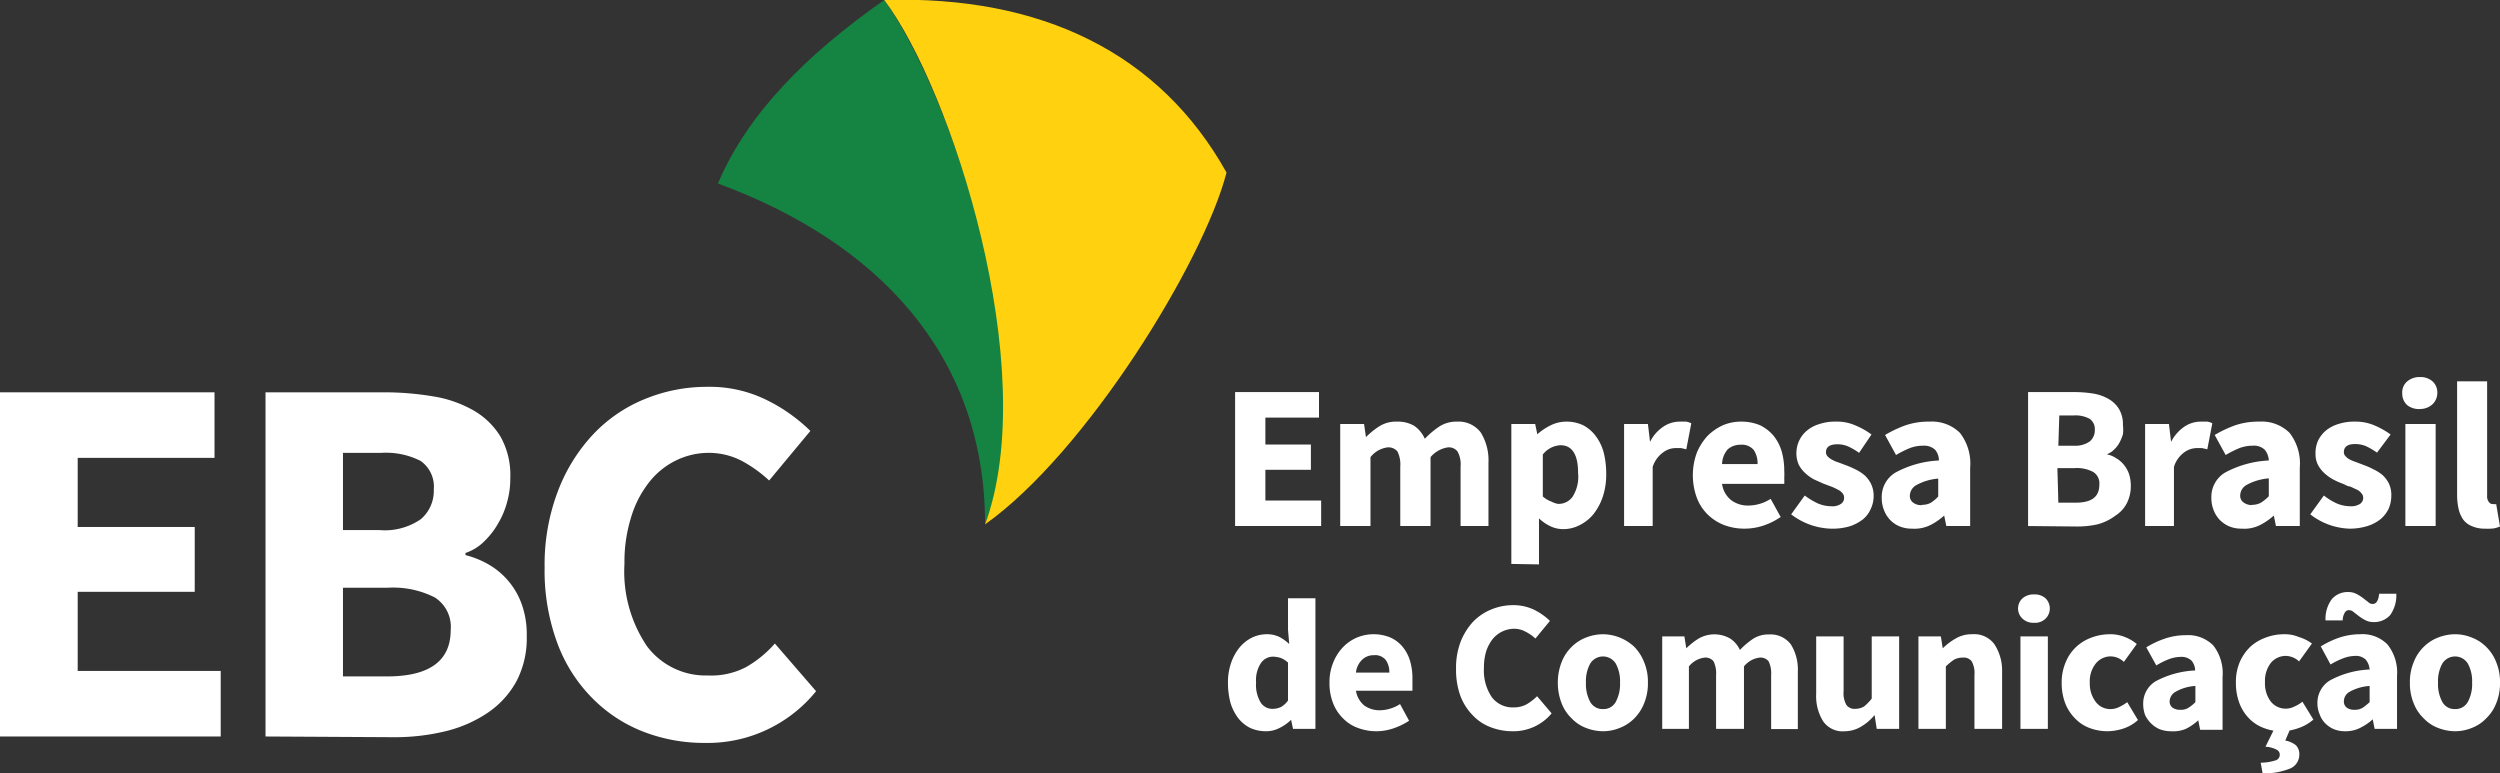 <svg xmlns="http://www.w3.org/2000/svg" viewBox="0 0 104.89 32.45"><rect x="0" y="0" width="104.89" height="32.45" fill="#333333" stroke="none"/><defs><style>.cls-1{fill:#fff;}.cls-2{fill:#158342;}.cls-3{fill:#ffd10f;}</style></defs><title>logo-ebc-completa-branca</title><g id="Layer_2" data-name="Layer 2"><g id="Layer_1-2" data-name="Layer 1"><path class="cls-1" d="M0,30.9V16.46H9v2.75H3.26v2.9H8.17v2.72H3.26v3.32h6V30.9Z"/><path class="cls-1" d="M11.14,30.9V16.46h4.94a12.37,12.37,0,0,1,2.09.17,5,5,0,0,1,1.68.58A3.17,3.17,0,0,1,21,18.32a3.28,3.28,0,0,1,.41,1.73,3.6,3.6,0,0,1-.13,1,3.5,3.5,0,0,1-.38.91,3.27,3.27,0,0,1-.58.75,2,2,0,0,1-.79.49v.09a3.82,3.82,0,0,1,1,.41,3.14,3.14,0,0,1,1.37,1.68,3.74,3.74,0,0,1,.2,1.3,3.89,3.89,0,0,1-.43,1.9,3.79,3.79,0,0,1-1.2,1.32,5.44,5.44,0,0,1-1.78.78,9,9,0,0,1-2.19.25Zm3.25-8.66h1.53a2.65,2.65,0,0,0,1.74-.46,1.56,1.56,0,0,0,.54-1.24,1.32,1.32,0,0,0-.55-1.2A3.2,3.2,0,0,0,16,19H14.39Zm0,6.14h1.84c1.79,0,2.68-.65,2.68-1.95a1.47,1.47,0,0,0-.66-1.36,3.86,3.86,0,0,0-2-.41H14.39Z"/><path class="cls-1" d="M29.57,31.17a7.06,7.06,0,0,1-2.6-.48,6.1,6.1,0,0,1-2.13-1.41A6.45,6.45,0,0,1,23.39,27a8.76,8.76,0,0,1-.54-3.2,8.66,8.66,0,0,1,.56-3.2,7.23,7.23,0,0,1,1.48-2.38,6.17,6.17,0,0,1,2.17-1.48,6.83,6.83,0,0,1,2.62-.51,5.38,5.38,0,0,1,2.5.56A7.06,7.06,0,0,1,34,18.08l-1.73,2.08a5.52,5.52,0,0,0-1.16-.83A3,3,0,0,0,29.74,19a3.11,3.11,0,0,0-1.38.32,3.21,3.21,0,0,0-1.13.92,4.37,4.37,0,0,0-.75,1.46,6.25,6.25,0,0,0-.28,1.95,5.59,5.59,0,0,0,.95,3.47,3.08,3.08,0,0,0,2.55,1.22A3.16,3.16,0,0,0,31.28,28a4.67,4.67,0,0,0,1.23-1l1.73,2A5.86,5.86,0,0,1,29.57,31.17Z"/><path class="cls-2" d="M41.33,22h0c0-7.18-4.59-11.87-11.21-14.3C31.35,4.8,33.8,2.31,37.1,0h0C39.79,3.75,43.9,15.28,41.33,22Z"/><path class="cls-3" d="M51.46,7.24C50.49,11,45.56,19,41.33,22,43.72,15.5,39.92,3.75,37.1,0,43.69-.2,48.66,2.22,51.46,7.24Z"/><path class="cls-1" d="M51.82,22.07V16.45h3.52v1.07H53.09v1.13H55v1.06H53.09V21h2.34v1.07Z"/><path class="cls-1" d="M56.23,22.07V17.79h1l.08.55h0a3.19,3.19,0,0,1,.57-.46,1.29,1.29,0,0,1,.72-.19,1.35,1.35,0,0,1,.74.18,1.31,1.31,0,0,1,.44.54,3.53,3.53,0,0,1,.6-.51,1.32,1.32,0,0,1,.75-.21,1.16,1.16,0,0,1,1,.46,2.23,2.23,0,0,1,.32,1.27v2.65H61.28V19.58a1.11,1.11,0,0,0-.13-.64.46.46,0,0,0-.4-.17,1.17,1.17,0,0,0-.73.41v2.89H58.75V19.58a1.22,1.22,0,0,0-.12-.64.49.49,0,0,0-.41-.17,1.08,1.08,0,0,0-.72.41v2.89Z"/><path class="cls-1" d="M63.41,23.66V17.79h1l.09.43h0a2.46,2.46,0,0,1,.57-.38,1.47,1.47,0,0,1,.65-.15,1.6,1.6,0,0,1,.7.15,1.57,1.57,0,0,1,.52.44,2,2,0,0,1,.34.69,3.56,3.56,0,0,1,.11.89,2.93,2.93,0,0,1-.15,1,2.42,2.42,0,0,1-.4.73,1.75,1.75,0,0,1-.58.45,1.47,1.47,0,0,1-.67.16,1.25,1.25,0,0,1-.54-.12,1.87,1.87,0,0,1-.48-.33l0,.68v1.25Zm2-2.52a.71.71,0,0,0,.57-.3,1.57,1.57,0,0,0,.23-1c0-.77-.25-1.16-.74-1.16a1,1,0,0,0-.74.39v1.76a1.09,1.09,0,0,0,.35.21A1,1,0,0,0,65.36,21.14Z"/><path class="cls-1" d="M68.14,22.07V17.79h1l.09.75h0a1.62,1.62,0,0,1,.56-.64,1.22,1.22,0,0,1,.66-.21l.3,0a.86.86,0,0,1,.21.07l-.21,1.09-.22-.05-.25,0a.88.88,0,0,0-.5.18,1.19,1.19,0,0,0-.44.61v2.48Z"/><path class="cls-1" d="M73.2,22.18a2.39,2.39,0,0,1-.86-.15,2.08,2.08,0,0,1-.69-.44,2,2,0,0,1-.46-.71,2.76,2.76,0,0,1,0-1.88,2.4,2.4,0,0,1,.45-.71,2.23,2.23,0,0,1,.65-.45,1.93,1.93,0,0,1,.75-.15,2,2,0,0,1,.8.15,1.75,1.75,0,0,1,.57.44,1.91,1.91,0,0,1,.34.65,3,3,0,0,1,.11.81,3.25,3.25,0,0,1,0,.33,2.23,2.23,0,0,1,0,.23H72.25a1.05,1.05,0,0,0,.39.69,1.17,1.17,0,0,0,.73.22,1.75,1.75,0,0,0,.92-.28l.42.76a2.85,2.85,0,0,1-.72.36A2.51,2.51,0,0,1,73.2,22.18Zm-1-2.71h1.54a1,1,0,0,0-.16-.59.65.65,0,0,0-.56-.22.8.8,0,0,0-.53.19A1,1,0,0,0,72.25,19.47Z"/><path class="cls-1" d="M76.8,22.18a2.87,2.87,0,0,1-1.65-.6l.57-.79a2.94,2.94,0,0,0,.57.34,1.45,1.45,0,0,0,.54.11.63.63,0,0,0,.41-.1.3.3,0,0,0,.13-.27.26.26,0,0,0-.07-.18.53.53,0,0,0-.2-.15,1.82,1.82,0,0,0-.28-.13l-.32-.12-.4-.18a1.83,1.83,0,0,1-.36-.26,1.31,1.31,0,0,1-.27-.35,1.16,1.16,0,0,1-.1-.47,1.26,1.26,0,0,1,.12-.55,1.21,1.21,0,0,1,.33-.42,1.43,1.43,0,0,1,.52-.27,2,2,0,0,1,.67-.1,1.91,1.91,0,0,1,.86.17,3.08,3.08,0,0,1,.65.37L78,19a2.75,2.75,0,0,0-.46-.27,1.15,1.15,0,0,0-.44-.09c-.33,0-.49.11-.49.34a.26.26,0,0,0,.07.17.72.72,0,0,0,.19.14,1.27,1.27,0,0,0,.26.11l.32.12a3.65,3.65,0,0,1,.41.18,1.81,1.81,0,0,1,.37.24,1.22,1.22,0,0,1,.27.36,1.13,1.13,0,0,1,.11.51,1.25,1.25,0,0,1-.12.54,1.16,1.16,0,0,1-.33.44,1.8,1.8,0,0,1-.55.29A2.53,2.53,0,0,1,76.8,22.18Z"/><path class="cls-1" d="M80.22,22.18a1.32,1.32,0,0,1-.53-.1,1.15,1.15,0,0,1-.4-.28,1.22,1.22,0,0,1-.25-.41,1.36,1.36,0,0,1-.09-.51,1.19,1.19,0,0,1,.57-1.05,4.23,4.23,0,0,1,1.83-.51.7.7,0,0,0-.16-.45.68.68,0,0,0-.51-.17,1.52,1.52,0,0,0-.55.1,4.47,4.47,0,0,0-.58.29l-.46-.84a4.92,4.92,0,0,1,.87-.41,3,3,0,0,1,1-.15,1.67,1.67,0,0,1,1.27.47,2.09,2.09,0,0,1,.43,1.46v2.45h-1l-.09-.44h0a2.62,2.62,0,0,1-.58.4A1.5,1.5,0,0,1,80.22,22.18Zm.43-1A.76.76,0,0,0,81,21.1a1.48,1.48,0,0,0,.32-.27v-.75a2.27,2.27,0,0,0-.93.28.52.52,0,0,0-.26.43.34.34,0,0,0,.14.3A.54.54,0,0,0,80.65,21.19Z"/><path class="cls-1" d="M85.09,22.07V16.45H87a5.13,5.13,0,0,1,.81.06,1.91,1.91,0,0,1,.66.23,1.21,1.21,0,0,1,.44.43,1.26,1.26,0,0,1,.16.67,1.58,1.58,0,0,1,0,.38,1.94,1.94,0,0,1-.15.36,1.09,1.09,0,0,1-.23.29.8.8,0,0,1-.3.19v0a1.11,1.11,0,0,1,.39.16,1.18,1.18,0,0,1,.32.27,1.3,1.3,0,0,1,.22.38,1.6,1.6,0,0,1,.08.51,1.58,1.58,0,0,1-.17.74,1.35,1.35,0,0,1-.47.51A2.17,2.17,0,0,1,88,22a3.91,3.91,0,0,1-.86.09Zm1.27-3.37H87a1.06,1.06,0,0,0,.68-.18.61.61,0,0,0,.21-.49.52.52,0,0,0-.22-.46,1.25,1.25,0,0,0-.66-.14h-.61Zm0,2.39h.72c.69,0,1-.25,1-.76a.56.56,0,0,0-.26-.53,1.47,1.47,0,0,0-.78-.16h-.72Z"/><path class="cls-1" d="M90,22.07V17.79h1l.09.75h0a1.7,1.7,0,0,1,.56-.64,1.22,1.22,0,0,1,.66-.21l.3,0a.65.65,0,0,1,.21.07l-.21,1.09-.22-.05-.24,0a.93.93,0,0,0-.51.18,1.18,1.18,0,0,0-.43.61v2.48Z"/><path class="cls-1" d="M94.05,22.18a1.32,1.32,0,0,1-.53-.1,1.26,1.26,0,0,1-.4-.28,1.22,1.22,0,0,1-.25-.41,1.36,1.36,0,0,1-.09-.51,1.19,1.19,0,0,1,.57-1.05,4.29,4.29,0,0,1,1.84-.51.76.76,0,0,0-.17-.45.66.66,0,0,0-.51-.17,1.56,1.56,0,0,0-.55.1,4.47,4.47,0,0,0-.58.29l-.46-.84a4.92,4.92,0,0,1,.87-.41,3,3,0,0,1,1-.15,1.65,1.65,0,0,1,1.27.47,2.09,2.09,0,0,1,.43,1.46v2.45h-1l-.09-.44h0a2.62,2.62,0,0,1-.58.4A1.47,1.47,0,0,1,94.05,22.18Zm.44-1a.75.75,0,0,0,.37-.09,1.78,1.78,0,0,0,.33-.27v-.75a2.33,2.33,0,0,0-.94.28.52.52,0,0,0-.26.43.34.34,0,0,0,.14.3A.57.57,0,0,0,94.49,21.19Z"/><path class="cls-1" d="M98.57,22.18a2.81,2.81,0,0,1-1.64-.6l.57-.79a2.62,2.62,0,0,0,.56.34,1.49,1.49,0,0,0,.54.11.69.69,0,0,0,.42-.1.3.3,0,0,0,.13-.27.27.27,0,0,0-.08-.18.49.49,0,0,0-.19-.15l-.28-.13c-.11,0-.21-.08-.32-.12a2.87,2.87,0,0,1-.4-.18,1.83,1.83,0,0,1-.36-.26,1.31,1.31,0,0,1-.27-.35,1,1,0,0,1-.1-.47,1.26,1.26,0,0,1,.11-.55,1.34,1.34,0,0,1,.33-.42,1.51,1.51,0,0,1,.52-.27,2.07,2.07,0,0,1,.68-.1,2,2,0,0,1,.86.17,3.35,3.35,0,0,1,.65.37l-.57.76a3.22,3.22,0,0,0-.46-.27,1.2,1.2,0,0,0-.45-.09c-.32,0-.48.11-.48.34a.22.22,0,0,0,.07.17.54.54,0,0,0,.18.14,1.69,1.69,0,0,0,.27.11l.31.12a3,3,0,0,1,.41.18,1.87,1.87,0,0,1,.38.24,1.22,1.22,0,0,1,.27.36,1.13,1.13,0,0,1,.1.51,1.41,1.41,0,0,1-.11.54,1.31,1.31,0,0,1-.34.44,1.69,1.69,0,0,1-.55.29A2.49,2.49,0,0,1,98.57,22.18Z"/><path class="cls-1" d="M101.55,17.16A.79.79,0,0,1,101,17a.63.63,0,0,1-.21-.48A.6.6,0,0,1,101,16a.79.79,0,0,1,.53-.18.77.77,0,0,1,.53.18.63.63,0,0,1,.2.48.66.66,0,0,1-.2.48A.77.77,0,0,1,101.55,17.16Zm-.63,4.91V17.79h1.27v4.28Z"/><path class="cls-1" d="M104.25,22.18a1.28,1.28,0,0,1-.55-.11.84.84,0,0,1-.36-.28,1.3,1.3,0,0,1-.19-.45,2.74,2.74,0,0,1-.06-.59V16h1.26V20.8a.38.38,0,0,0,.08.27.19.19,0,0,0,.15.08h.07a.13.13,0,0,0,.08,0l.16.94a1.34,1.34,0,0,1-.26.08A2.17,2.17,0,0,1,104.25,22.18Z"/><path class="cls-1" d="M53.11,30.68a1.59,1.59,0,0,1-.66-.14,1.51,1.51,0,0,1-.5-.41,2.07,2.07,0,0,1-.32-.63,3.26,3.26,0,0,1-.11-.86,2.48,2.48,0,0,1,.14-.85,2.09,2.09,0,0,1,.36-.64,1.61,1.61,0,0,1,.51-.4,1.46,1.46,0,0,1,.6-.14,1.2,1.2,0,0,1,.54.11,1.82,1.82,0,0,1,.42.3l-.05-.6V25.1h1.15v5.48h-.94l-.08-.38h0a1.88,1.88,0,0,1-.48.34A1.21,1.21,0,0,1,53.11,30.68Zm.3-.94a.81.81,0,0,0,.34-.08.9.9,0,0,0,.29-.27V27.8a.94.94,0,0,0-.32-.2,1.25,1.25,0,0,0-.32-.05.62.62,0,0,0-.49.26,1.3,1.3,0,0,0-.21.82,1.45,1.45,0,0,0,.19.84A.58.58,0,0,0,53.41,29.74Z"/><path class="cls-1" d="M57.75,30.68a2.21,2.21,0,0,1-.78-.14,1.62,1.62,0,0,1-.62-.4,1.78,1.78,0,0,1-.42-.64,2.28,2.28,0,0,1-.15-.86,2.15,2.15,0,0,1,.16-.85,2,2,0,0,1,.41-.64,1.77,1.77,0,0,1,.58-.4,1.8,1.8,0,0,1,.68-.14,1.83,1.83,0,0,1,.73.14,1.39,1.39,0,0,1,.51.39,1.66,1.66,0,0,1,.31.59,2.5,2.5,0,0,1,.1.74c0,.1,0,.2,0,.3s0,.16,0,.21H56.89a1,1,0,0,0,.35.62,1.1,1.1,0,0,0,.66.2,1.61,1.61,0,0,0,.84-.26l.38.7a2.88,2.88,0,0,1-.66.32A2.25,2.25,0,0,1,57.75,30.68Zm-.86-2.46h1.4a.86.86,0,0,0-.15-.53.57.57,0,0,0-.5-.2.68.68,0,0,0-.48.18A.87.87,0,0,0,56.89,28.22Z"/><path class="cls-1" d="M63.45,30.68a2.53,2.53,0,0,1-.91-.17,2,2,0,0,1-.75-.5,2.35,2.35,0,0,1-.52-.82,3.23,3.23,0,0,1-.18-1.13,3.08,3.08,0,0,1,.19-1.13,2.72,2.72,0,0,1,.52-.84,2.23,2.23,0,0,1,.77-.52,2.39,2.39,0,0,1,.92-.18,2,2,0,0,1,.89.2,2.69,2.69,0,0,1,.65.46l-.61.74A1.81,1.81,0,0,0,64,26.5a1,1,0,0,0-.49-.12,1.18,1.18,0,0,0-.89.44,1.7,1.7,0,0,0-.27.52,2.38,2.38,0,0,0-.09.68,2,2,0,0,0,.33,1.23,1.09,1.09,0,0,0,.9.43,1.13,1.13,0,0,0,.56-.13,2.15,2.15,0,0,0,.44-.34l.61.72A2.08,2.08,0,0,1,63.45,30.68Z"/><path class="cls-1" d="M67.26,30.68a2,2,0,0,1-.72-.14,1.62,1.62,0,0,1-.6-.4,1.74,1.74,0,0,1-.42-.63,2.37,2.37,0,0,1-.16-.87,2.31,2.31,0,0,1,.16-.86,1.78,1.78,0,0,1,.42-.64,1.73,1.73,0,0,1,.6-.39,2,2,0,0,1,.72-.14,1.95,1.95,0,0,1,1.31.53,1.9,1.9,0,0,1,.41.64,2.13,2.13,0,0,1,.16.86,2.18,2.18,0,0,1-.16.87,1.86,1.86,0,0,1-.41.63,1.75,1.75,0,0,1-.61.4A1.86,1.86,0,0,1,67.26,30.68Zm0-.93a.58.58,0,0,0,.53-.3,1.57,1.57,0,0,0,.18-.81,1.53,1.53,0,0,0-.18-.8.63.63,0,0,0-1.07,0,1.53,1.53,0,0,0-.18.8,1.57,1.57,0,0,0,.18.81A.59.59,0,0,0,67.26,29.75Z"/><path class="cls-1" d="M69.74,30.58V26.7h.93l.08.5h0a2.84,2.84,0,0,1,.52-.41,1.33,1.33,0,0,1,1.32,0,1.14,1.14,0,0,1,.41.48,3.3,3.3,0,0,1,.54-.46,1.18,1.18,0,0,1,.68-.19,1.06,1.06,0,0,1,.92.42,2,2,0,0,1,.29,1.14v2.41H74.31V28.32a1.13,1.13,0,0,0-.11-.58.44.44,0,0,0-.37-.15,1,1,0,0,0-.66.37v2.62H72V28.32a1.13,1.13,0,0,0-.11-.58.44.44,0,0,0-.37-.15,1,1,0,0,0-.66.37v2.62Z"/><path class="cls-1" d="M77.41,30.68a1,1,0,0,1-.92-.42,2,2,0,0,1-.29-1.15V26.7h1.15V29a1,1,0,0,0,.12.58.42.42,0,0,0,.37.16.73.73,0,0,0,.37-.1,2,2,0,0,0,.32-.33V26.7h1.15v3.88h-.94L78.65,30h0a2.12,2.12,0,0,1-.54.47A1.34,1.34,0,0,1,77.41,30.68Z"/><path class="cls-1" d="M80.49,30.58V26.7h.94l.08.5h0a2.65,2.65,0,0,1,.54-.41,1.33,1.33,0,0,1,.7-.18,1.05,1.05,0,0,1,.92.41A2,2,0,0,1,84,28.17v2.41H82.84V28.32a1,1,0,0,0-.12-.58.42.42,0,0,0-.36-.15.76.76,0,0,0-.38.09,2.49,2.49,0,0,0-.34.28v2.62Z"/><path class="cls-1" d="M85.34,26.13a.66.66,0,0,1-.48-.17.58.58,0,0,1,0-.86.7.7,0,0,1,.48-.16.68.68,0,0,1,.48.16.6.6,0,0,1,0,.86A.64.64,0,0,1,85.34,26.13Zm-.57,4.45V26.7h1.15v3.88Z"/><path class="cls-1" d="M88.42,30.68a2.14,2.14,0,0,1-.76-.14,1.62,1.62,0,0,1-.6-.4,1.86,1.86,0,0,1-.41-.63,2.37,2.37,0,0,1-.15-.87,2.13,2.13,0,0,1,.17-.86,1.83,1.83,0,0,1,.44-.64,1.9,1.9,0,0,1,.64-.39,2.23,2.23,0,0,1,.77-.14,1.62,1.62,0,0,1,.64.12,1.72,1.72,0,0,1,.49.29l-.54.75a.83.83,0,0,0-.52-.23.8.8,0,0,0-.66.3,1.18,1.18,0,0,0-.25.8,1.26,1.26,0,0,0,.25.81.76.76,0,0,0,.62.3.81.81,0,0,0,.37-.09,1.94,1.94,0,0,0,.33-.2l.45.75a1.71,1.71,0,0,1-.62.36A2.28,2.28,0,0,1,88.42,30.68Z"/><path class="cls-1" d="M91.09,30.68a1.3,1.3,0,0,1-.49-.09,1.16,1.16,0,0,1-.36-.25A1.21,1.21,0,0,1,90,30a1.34,1.34,0,0,1-.08-.46,1.09,1.09,0,0,1,.51-.95,3.86,3.86,0,0,1,1.67-.46.66.66,0,0,0-.15-.41.61.61,0,0,0-.46-.16,1.48,1.48,0,0,0-.5.1,3.15,3.15,0,0,0-.52.26l-.42-.76a3.8,3.8,0,0,1,.79-.37,2.74,2.74,0,0,1,.87-.14,1.49,1.49,0,0,1,1.15.43,1.89,1.89,0,0,1,.39,1.32v2.22h-.94l-.08-.4h0a2.21,2.21,0,0,1-.52.36A1.36,1.36,0,0,1,91.09,30.68Zm.39-.9a.58.58,0,0,0,.33-.08,1.58,1.58,0,0,0,.3-.24v-.68a1.89,1.89,0,0,0-.84.25.47.47,0,0,0-.24.39.32.32,0,0,0,.12.27A.54.54,0,0,0,91.48,29.78Z"/><path class="cls-1" d="M95.72,30.68a2,2,0,0,1-.75-.14,1.66,1.66,0,0,1-.61-.4,1.84,1.84,0,0,1-.4-.63,2.37,2.37,0,0,1-.15-.87,2.13,2.13,0,0,1,.16-.86,2,2,0,0,1,.44-.64,1.94,1.94,0,0,1,.65-.39,2.19,2.19,0,0,1,.77-.14,1.54,1.54,0,0,1,.63.12A1.77,1.77,0,0,1,97,27l-.54.75a.85.85,0,0,0-.52-.23.81.81,0,0,0-.67.3,1.23,1.23,0,0,0-.24.8,1.26,1.26,0,0,0,.24.81.8.8,0,0,0,1,.21,1.38,1.38,0,0,0,.33-.2l.46.75a1.83,1.83,0,0,1-.63.36A2.17,2.17,0,0,1,95.72,30.68Zm-.79,1.77L94.85,32a2.12,2.12,0,0,0,.63-.1.24.24,0,0,0,.17-.24.23.23,0,0,0-.12-.2,1.12,1.12,0,0,0-.48-.13l.38-.77h.67l-.22.51a1,1,0,0,1,.45.2.53.53,0,0,1,.14.39.63.63,0,0,1-.4.59A3,3,0,0,1,94.93,32.45Z"/><path class="cls-1" d="M98.39,30.68a1.21,1.21,0,0,1-.48-.09,1.16,1.16,0,0,1-.36-.25,1,1,0,0,1-.23-.38,1.14,1.14,0,0,1-.09-.46,1.1,1.1,0,0,1,.52-.95,3.81,3.81,0,0,1,1.67-.46.73.73,0,0,0-.16-.41.58.58,0,0,0-.45-.16,1.44,1.44,0,0,0-.5.1,3.22,3.22,0,0,0-.53.26l-.41-.76a4,4,0,0,1,.78-.37,2.83,2.83,0,0,1,.87-.14,1.47,1.47,0,0,1,1.15.43,1.89,1.89,0,0,1,.4,1.32v2.22h-.94l-.08-.4h0a2.26,2.26,0,0,1-.53.36A1.33,1.33,0,0,1,98.39,30.68Zm1.18-4.58a.73.73,0,0,1-.33-.08,1.78,1.78,0,0,1-.27-.17l-.22-.17a.29.29,0,0,0-.19-.08.19.19,0,0,0-.18.1.65.65,0,0,0-.09.33l-.72,0a1.38,1.38,0,0,1,.27-.9.88.88,0,0,1,.7-.29.7.7,0,0,1,.33.08,1.78,1.78,0,0,1,.27.17l.22.17a.26.26,0,0,0,.19.08c.15,0,.24-.14.27-.43l.72,0a1.44,1.44,0,0,1-.26.9A.91.91,0,0,1,99.57,26.1Zm-.79,3.68a.63.63,0,0,0,.34-.08,2.61,2.61,0,0,0,.3-.24v-.68a2,2,0,0,0-.85.25.46.46,0,0,0-.23.39.32.32,0,0,0,.12.27A.53.53,0,0,0,98.78,29.78Z"/><path class="cls-1" d="M103,30.68a2,2,0,0,1-.71-.14,1.62,1.62,0,0,1-.6-.4,1.74,1.74,0,0,1-.42-.63,2.18,2.18,0,0,1-.16-.87,2.13,2.13,0,0,1,.16-.86,1.78,1.78,0,0,1,.42-.64,1.73,1.73,0,0,1,.6-.39,2,2,0,0,1,.71-.14,1.87,1.87,0,0,1,.71.14,1.73,1.73,0,0,1,.6.39,1.78,1.78,0,0,1,.42.64,2.13,2.13,0,0,1,.16.86,2.18,2.18,0,0,1-.16.87,1.74,1.74,0,0,1-.42.63,1.62,1.62,0,0,1-.6.4A1.87,1.87,0,0,1,103,30.68Zm0-.93a.59.59,0,0,0,.54-.3,1.57,1.57,0,0,0,.18-.81,1.53,1.53,0,0,0-.18-.8.63.63,0,0,0-1.07,0,1.53,1.53,0,0,0-.18.8,1.57,1.57,0,0,0,.18.81A.58.58,0,0,0,103,29.75Z"/></g></g></svg>